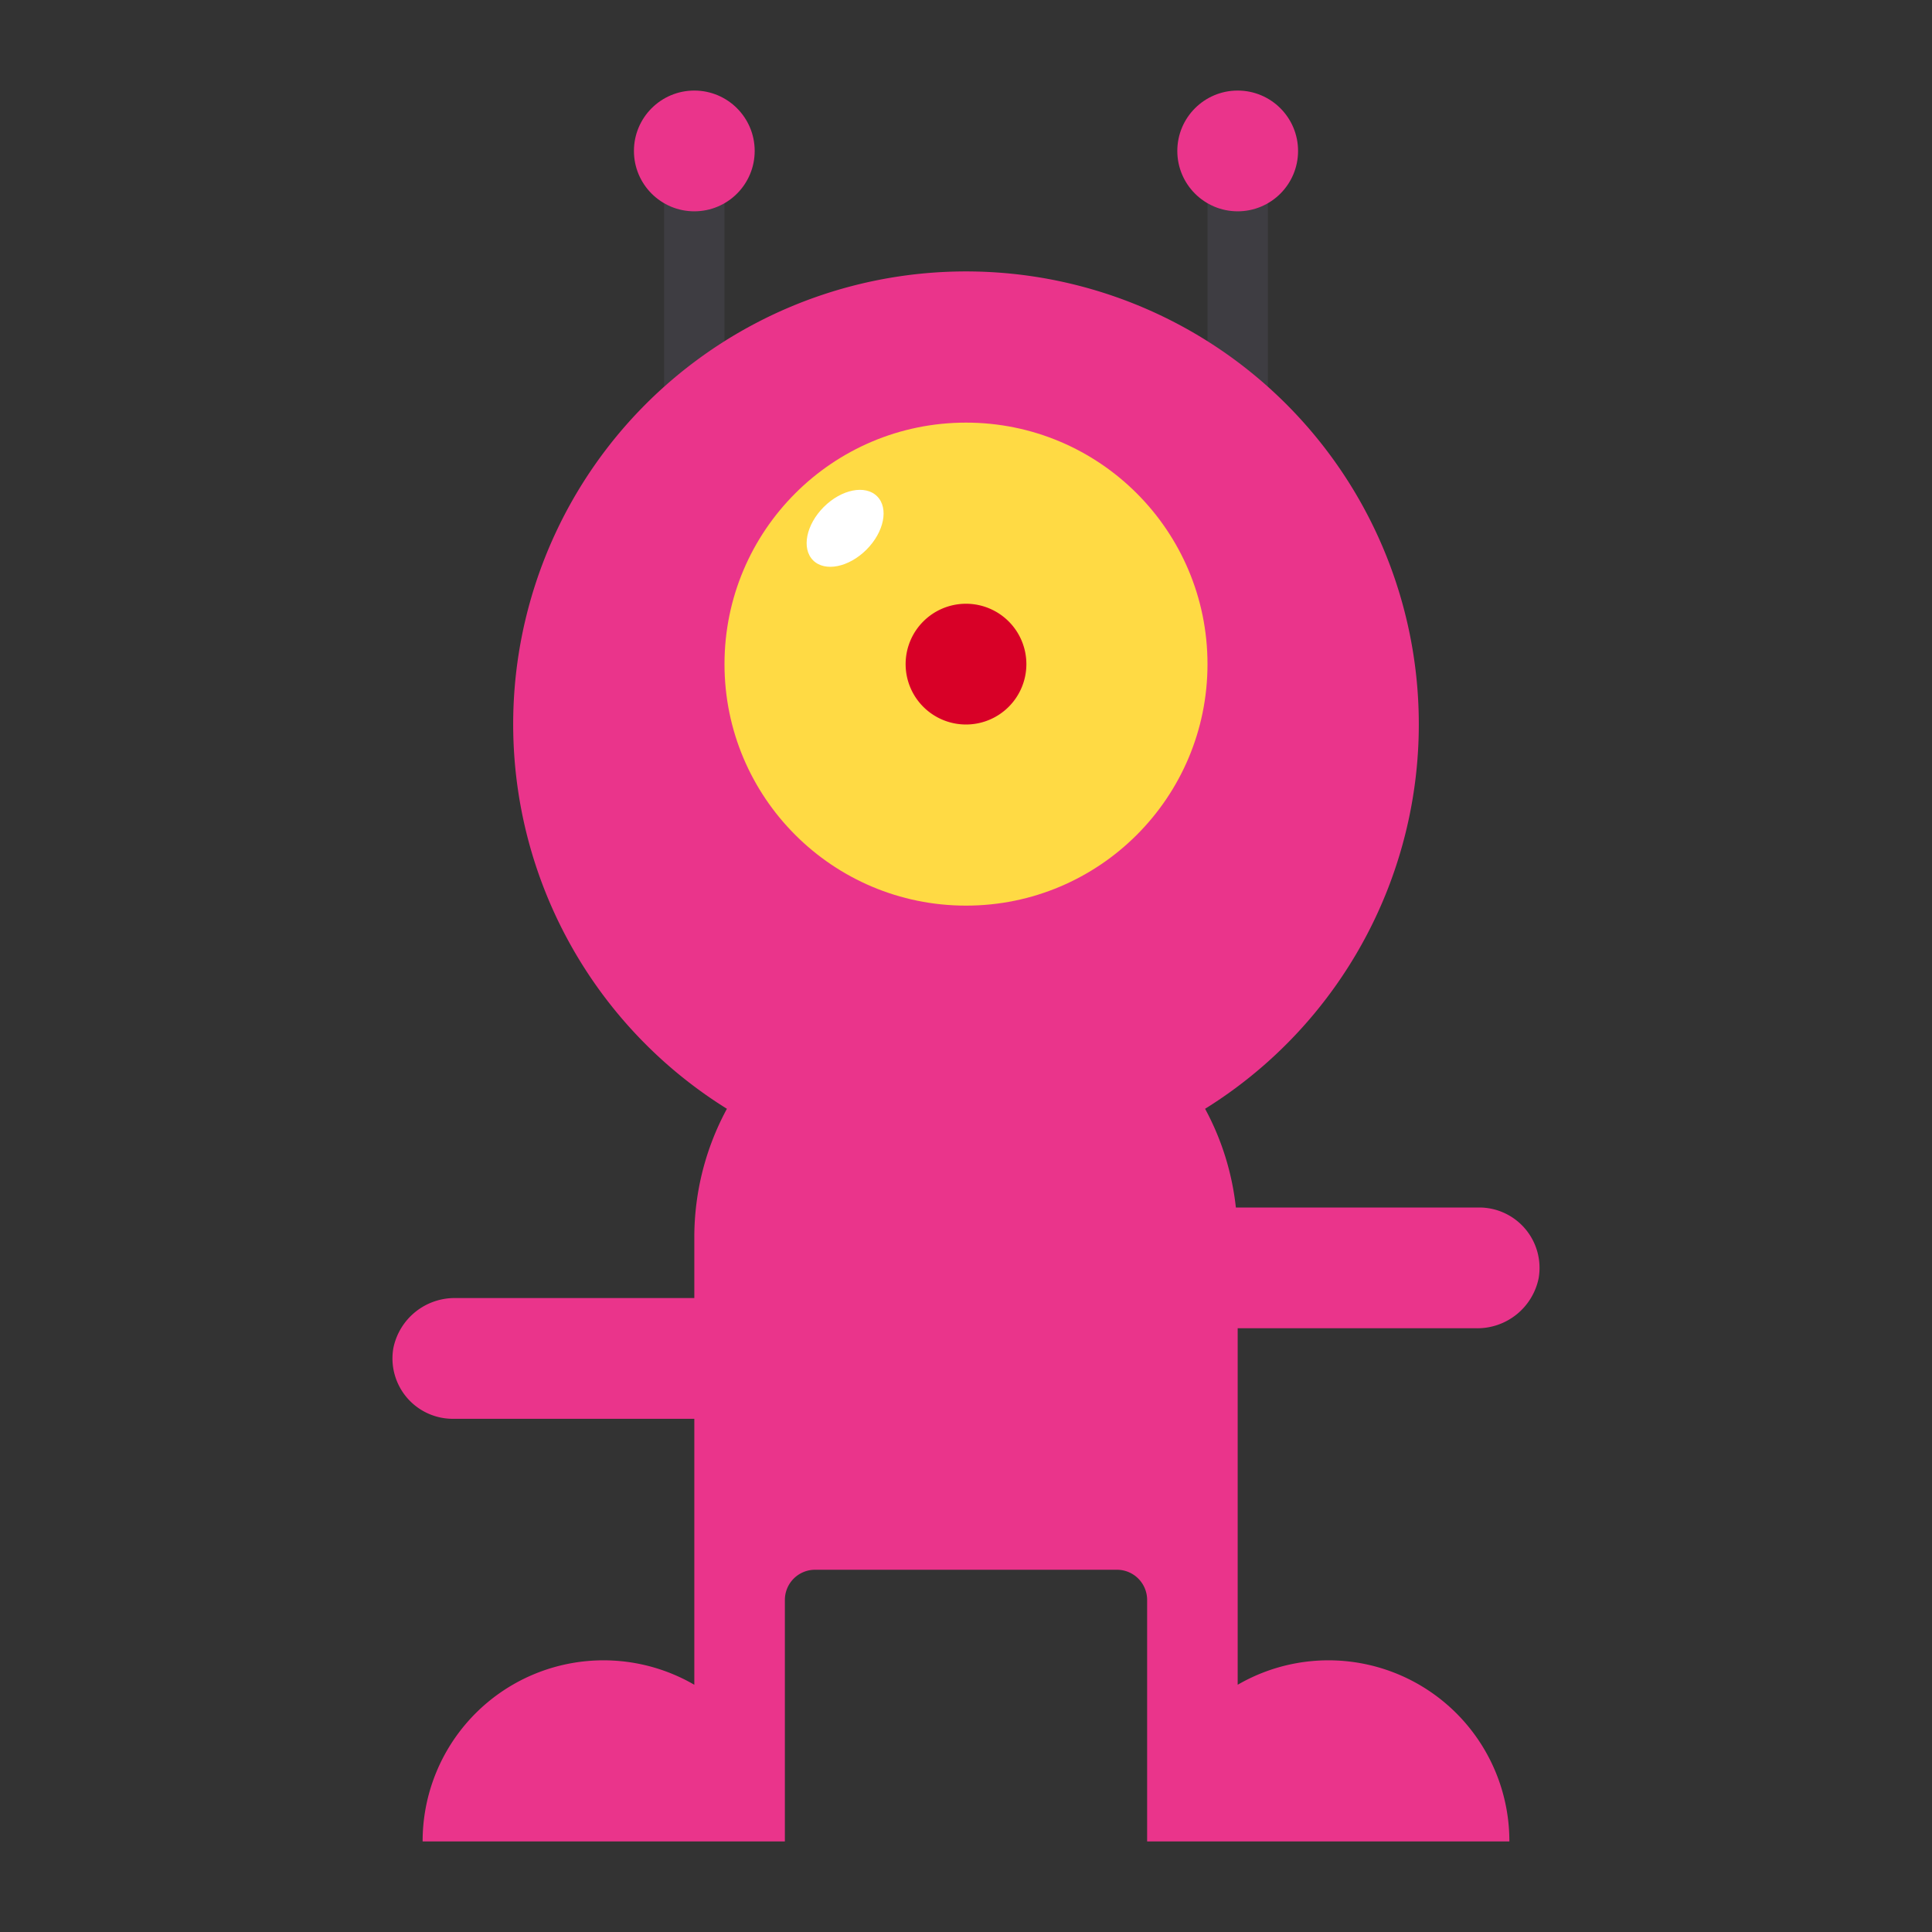 <svg height="75" viewBox="0 0 64 64" width="75" xmlns="http://www.w3.org/2000/svg"><rect x="0" y="0" width="64" height="64" fill="#333333" stroke="none"/><g id="monster-4" data-name="monster"><path d="m22 6h2v8h-2z" fill="#3e3d42"/><path d="m40 6h2v9h-2z" fill="#3e3d42"/><path d="m50.97 42.34a2.072 2.072 0 0 1 -2.08 1.66h-7.89v11.81a5.992 5.992 0 0 1 9 5.19h-12v-8a1 1 0 0 0 -1-1h-10a1 1 0 0 0 -1 1v8h-12a5.992 5.992 0 0 1 9-5.19v-8.81h-8a2 2 0 0 1 -1.97-2.34 2.072 2.072 0 0 1 2.08-1.66h7.89v-2a8.932 8.932 0 0 1 1.08-4.27 15 15 0 1 1 15.84 0 8.871 8.871 0 0 1 1.02 3.27h8.06a2 2 0 0 1 1.97 2.34z" fill="#ea348b"/><circle cx="32" cy="22" fill="#ffda44" r="8"/><circle cx="41" cy="5" fill="#ea348b" r="2"/><circle cx="23" cy="5" fill="#ea348b" r="2"/><path d="m32 24a2 2 0 1 1 2-2 2 2 0 0 1 -2 2z" fill="#d80027"/><ellipse cx="28" cy="17.5" fill="#fff" rx="1.5" ry="1" transform="matrix(.707 -.707 .707 .707 -4.173 24.925)"/></g></svg>